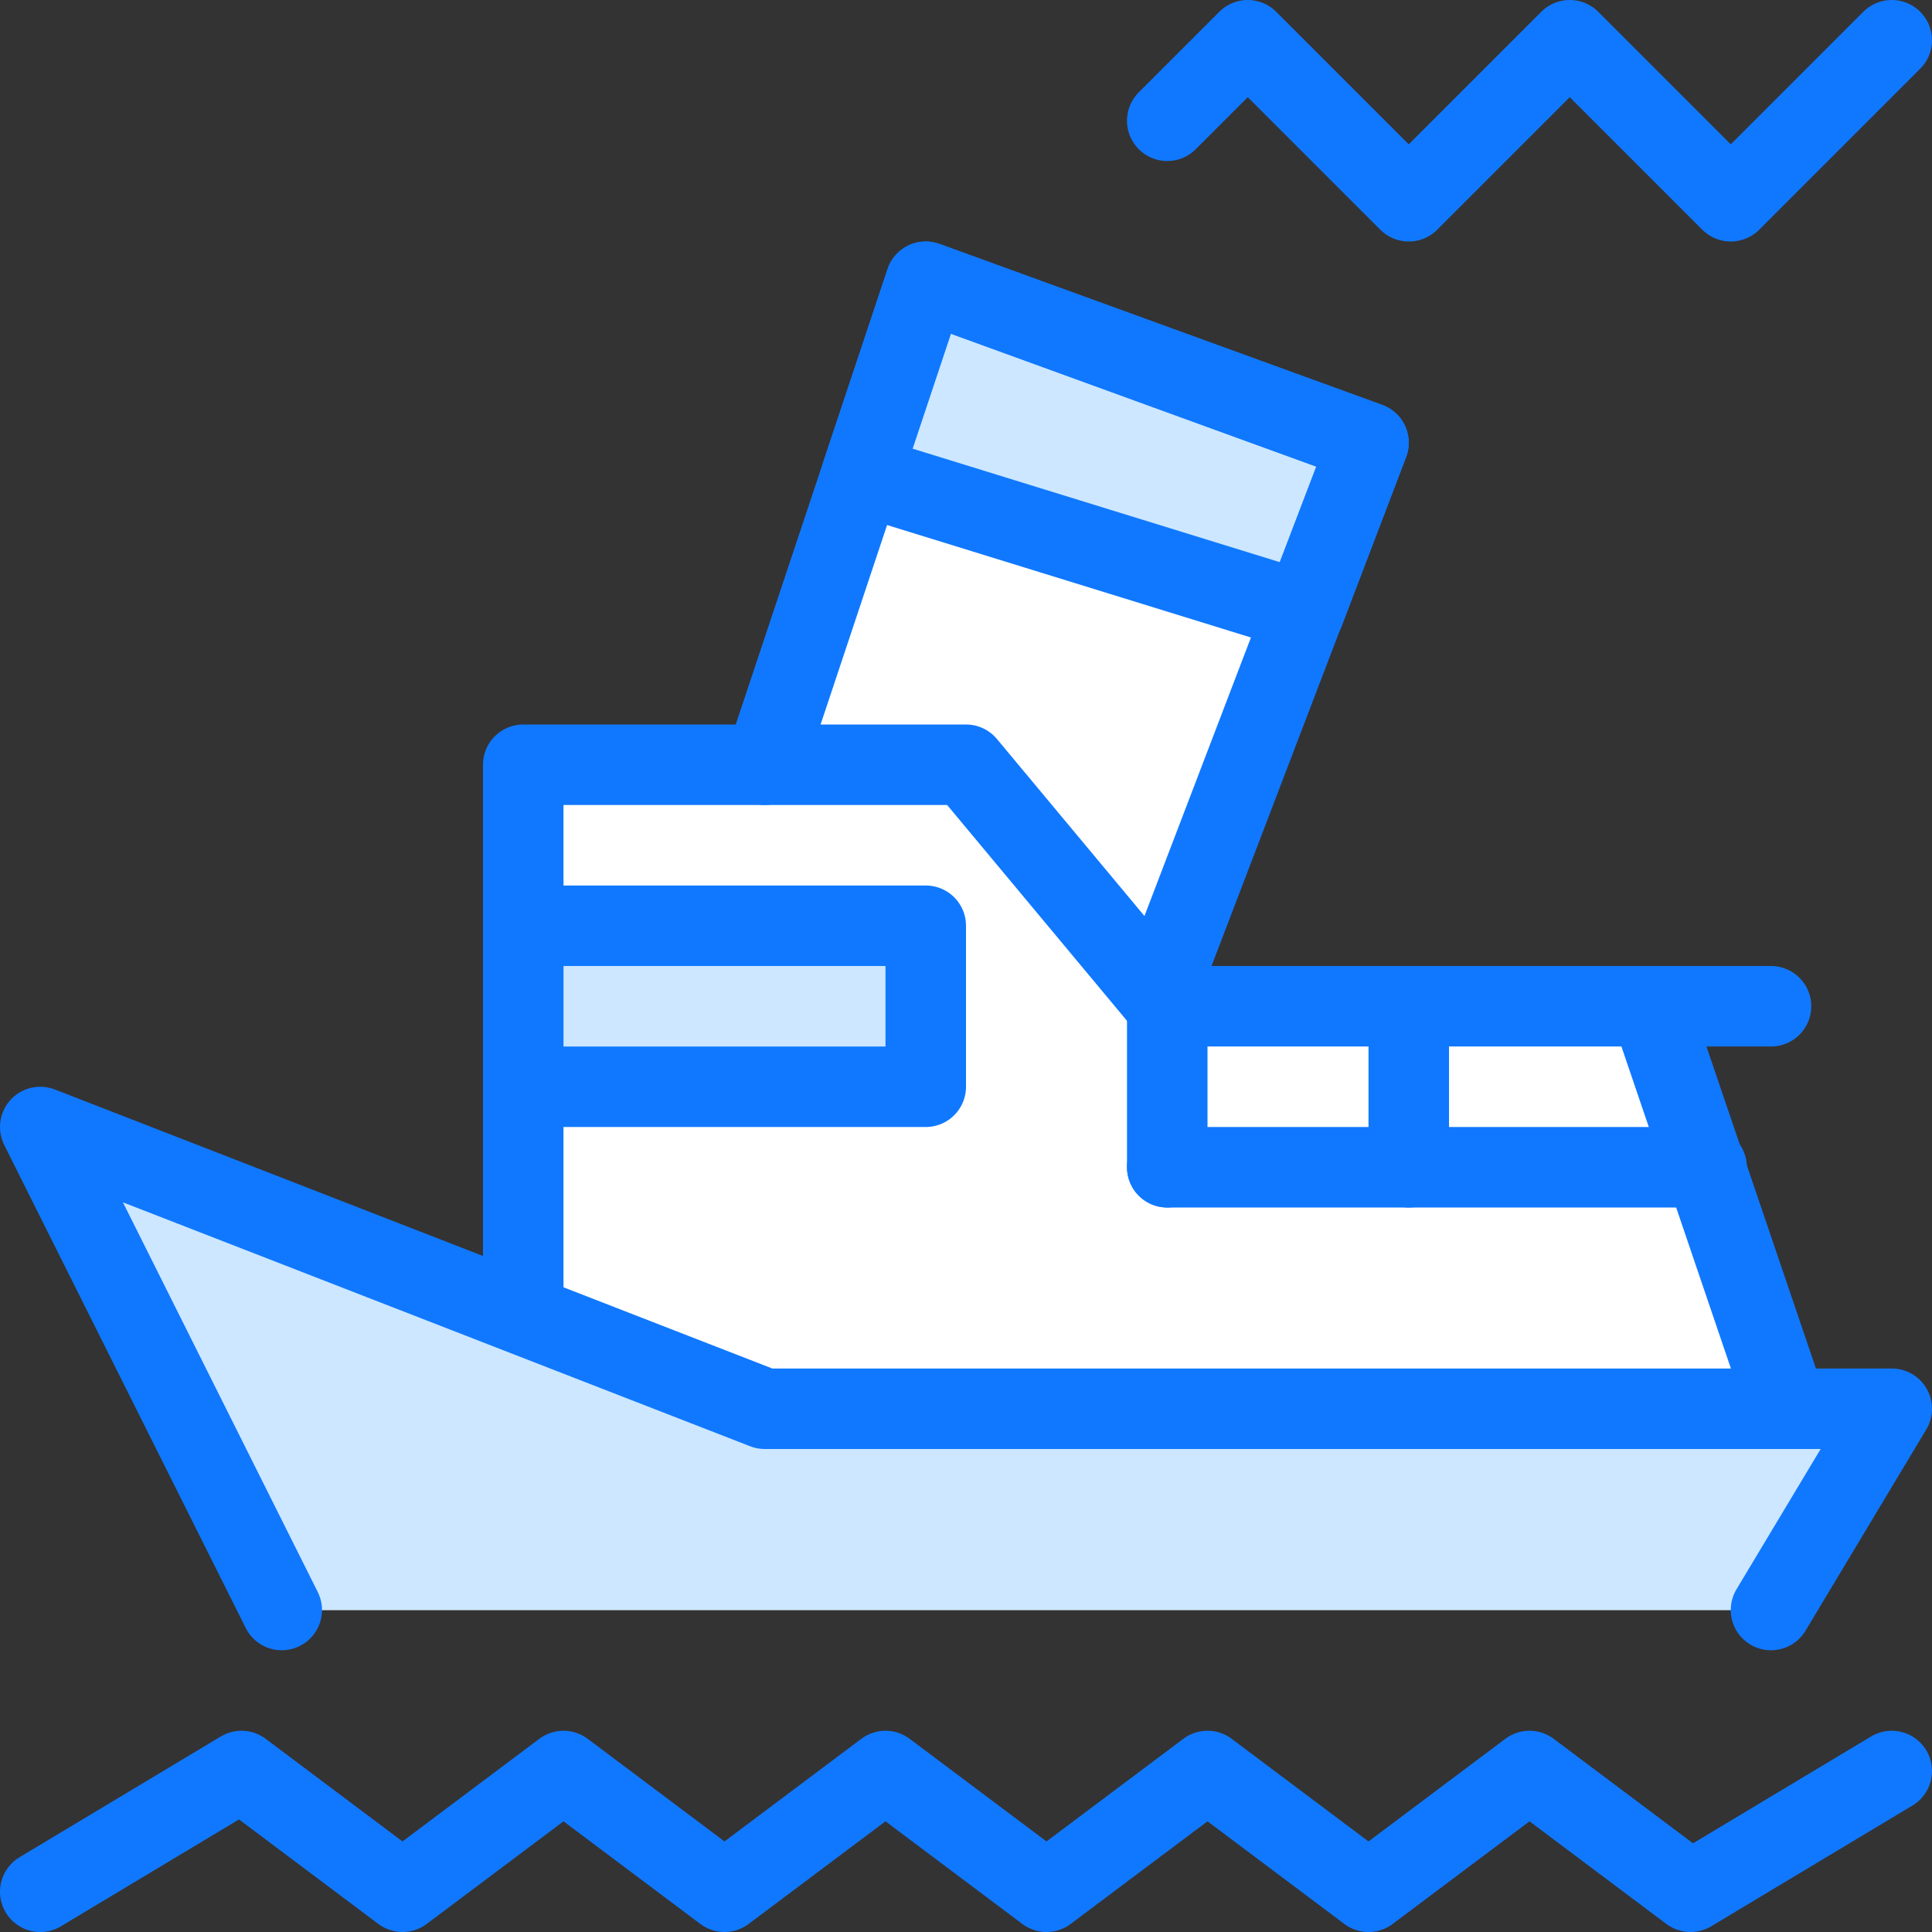 <?xml version="1.0" encoding="utf-8"?>
<!-- Generator: Adobe Illustrator 21.0.2, SVG Export Plug-In . SVG Version: 6.00 Build 0)  -->
<svg version="1.1" xmlns="http://www.w3.org/2000/svg" xmlns:xlink="http://www.w3.org/1999/xlink" x="0px" y="0px"
	 viewBox="0 0 24 24" style="enable-background:new 0 0 24 24;" xml:space="preserve">
<rect x="0" y="0" width="24" height="24" fill="#333333" stroke="none"/>
<style type="text/css">
	.st0{fill:#FFFFFF;}
	.st1{fill:#CCE7FF;}
	.st2{fill:none;stroke:#1078FF;stroke-linecap:round;stroke-linejoin:round;stroke-miterlimit:10;}
	.st3{fill:#1078FF;}
	.st4{fill:none;}
</style>
<g id="Duotone">
	<polygon class="st0" points="20.5,12.5 14.5,12.5 14.4,12.3 14.4,12.3 17,5.5 11.5,3.5 9.5,9.5 6.5,9.5 6.5,16.3 0.5,14 3.5,20 
		22,20 22.2,17.5 	"/>
	<polygon class="st1" points="16.2,7.6 10.7,5.9 11.5,3.5 17,5.5 	"/>
	<polyline class="st1" points="6.5,11.5 11.5,11.5 11.5,13.5 6.5,13.5 	"/>
	<polygon class="st1" points="3.5,20 0.5,14 9.5,17.5 23.5,17.5 22,20 	"/>
	<polyline class="st2" points="3.5,20 0.5,14 9.5,17.5 23.5,17.5 22,20 	"/>
	<polyline class="st2" points="6.5,16.3 6.5,9.5 12,9.5 14.5,12.5 22,12.5 	"/>
	<line class="st2" x1="20.5" y1="12.5" x2="22.2" y2="17.5"/>
	<polyline class="st2" points="9.5,9.5 11.5,3.5 17,5.5 14.4,12.3 	"/>
	<polygon class="st2" points="16.2,7.6 10.7,5.9 11.5,3.5 17,5.5 	"/>
	<polyline class="st2" points="14.5,1.5 15.5,0.5 17.5,2.5 19.5,0.5 21.5,2.5 23.5,0.5 	"/>
	<line class="st2" x1="14.5" y1="12.5" x2="14.5" y2="14.5"/>
	<line class="st2" x1="21.2" y1="14.5" x2="14.5" y2="14.5"/>
	<line class="st2" x1="17.5" y1="14.5" x2="17.5" y2="12.5"/>
	<polyline class="st2" points="6.5,11.5 11.5,11.5 11.5,13.5 6.5,13.5 	"/>
	<polyline class="st2" points="0.5,23.5 3,22 5,23.5 7,22 9,23.5 11,22 13,23.5 15,22 17,23.5 19,22 21,23.5 23.5,22 	"/>
</g>
<g id="Frames-24px">
	<rect class="st4" width="24" height="24"/>
</g>
</svg>
